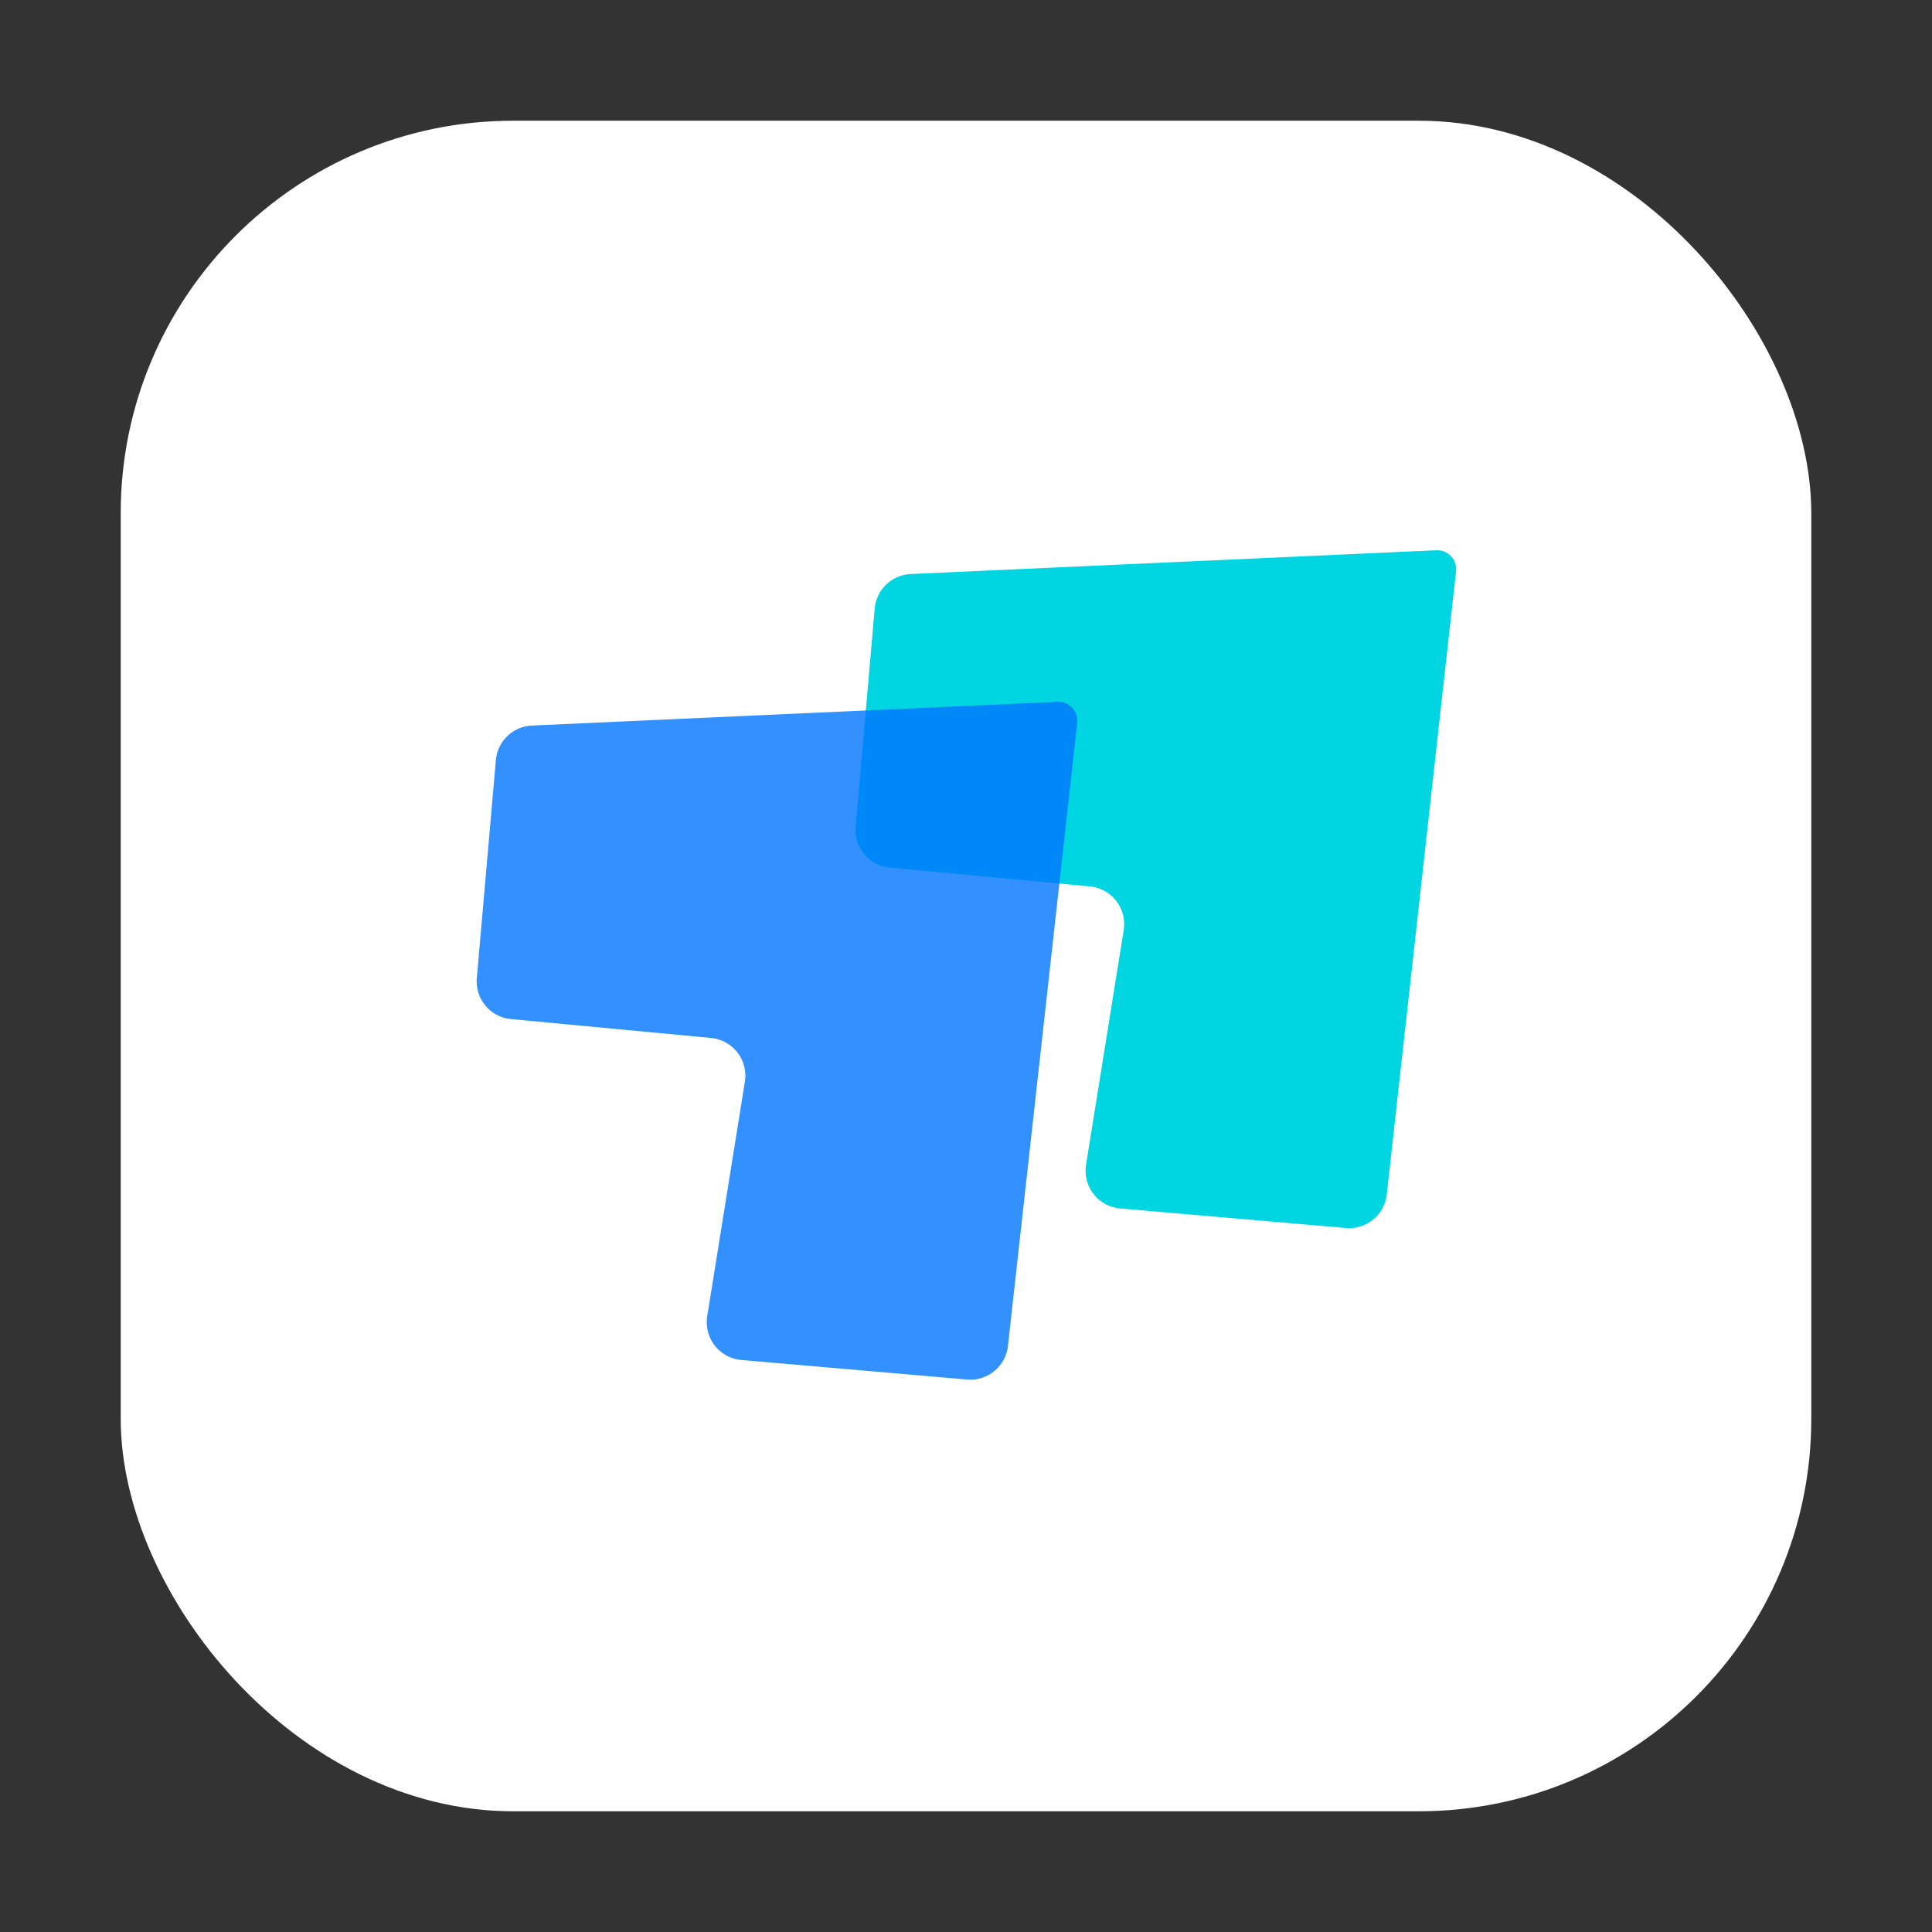 <?xml version="1.0" encoding="UTF-8" standalone="no"?>
<svg
   t="1715685833019"
   class="icon"
   viewBox="0 0 1024 1024"
   version="1.1"
   p-id="2453"
   width="64"
   height="64"
   id="svg3"
   sodipodi:docname="ToDesk.svg"
   inkscape:version="1.3.2 (091e20e, 2023-11-25)"
   xmlns:inkscape="http://www.inkscape.org/namespaces/inkscape"
   xmlns:sodipodi="http://sodipodi.sourceforge.net/DTD/sodipodi-0.dtd"
   xmlns:xlink="http://www.w3.org/1999/xlink"
   xmlns="http://www.w3.org/2000/svg"
   xmlns:svg="http://www.w3.org/2000/svg">
  <rect x="0" y="0" width="1024" height="1024" fill="#333333" stroke="none"/>
  <defs
     id="defs3">
    <linearGradient
       id="b"
       x1="8.364"
       x2="8.364"
       y1="2.37"
       y2="14.902"
       gradientTransform="matrix(60.474,0,0,60.474,2048.76,-2.53)"
       gradientUnits="userSpaceOnUse">
      <stop
         offset="0"
         stop-color="#20ef85"
         id="stop7" />
      <stop
         offset="1"
         stop-color="#12a97e"
         id="stop8" />
    </linearGradient>
    <clipPath
       clipPathUnits="userSpaceOnUse"
       id="clipPath3">
      <rect
         width="896.038"
         height="896.038"
         x="86.451"
         y="60.967"
         fill="url(#b)"
         rx="208.029"
         ry="208.029"
         id="rect3"
         style="fill:url(#linearGradient3);stroke-width:60.474" />
    </clipPath>
    <linearGradient
       inkscape:collect="always"
       xlink:href="#b"
       id="linearGradient3"
       gradientUnits="userSpaceOnUse"
       gradientTransform="matrix(60.474,0,0,60.474,2048.76,-2.53)"
       x1="8.364"
       y1="2.37"
       x2="8.364"
       y2="14.902" />
  </defs>
  <sodipodi:namedview
     id="namedview3"
     pagecolor="#ffffff"
     bordercolor="#666666"
     borderopacity="1.0"
     inkscape:showpageshadow="2"
     inkscape:pageopacity="0.0"
     inkscape:pagecheckerboard="0"
     inkscape:deskcolor="#d1d1d1"
     inkscape:zoom="8.7584761"
     inkscape:cx="11.017898"
     inkscape:cy="33.910009"
     inkscape:window-width="1920"
     inkscape:window-height="1120"
     inkscape:window-x="0"
     inkscape:window-y="0"
     inkscape:window-maximized="1"
     inkscape:current-layer="svg3" />
  <path
     d="m 10.039,10.039 m 50.196,0 H 963.765 q 50.196,0 50.196,50.196 V 963.765 q 0,50.196 -50.196,50.196 H 60.235 q -50.196,0 -50.196,-50.196 V 60.235 q 0,-50.196 50.196,-50.196 z"
     fill="#ffffff"
     p-id="2454"
     id="path1"
     clip-path="url(#clipPath3)"
     transform="translate(-22.47,3.014)" />
  <path
     d="M453.512 438.071l10.099-115.511a20.078 20.078 0 0 1 19.095-18.312l278.588-12.589a10.039 10.039 0 0 1 10.441 11.144L735.011 633.073a20.078 20.078 0 0 1-21.685 17.789l-119.587-10.36a20.078 20.078 0 0 1-18.111-23.171l19.958-124.326a20.078 20.078 0 0 0-17.93-23.171l-106.054-10.019a20.078 20.078 0 0 1-18.111-21.745z"
     fill="#00D6E1"
     p-id="2455"
     id="path2" />
  <path
     d="M252.727 518.385l10.099-115.511a20.078 20.078 0 0 1 19.095-18.312l278.588-12.589a10.039 10.039 0 0 1 10.441 11.144L534.227 713.387a20.078 20.078 0 0 1-21.685 17.789l-119.587-10.36a20.078 20.078 0 0 1-18.111-23.171l19.958-124.326a20.078 20.078 0 0 0-17.93-23.171l-106.054-10.019a20.078 20.078 0 0 1-18.111-21.745z"
     fill="#0175FF"
     fill-opacity=".8"
     p-id="2456"
     id="path3" />
</svg>
